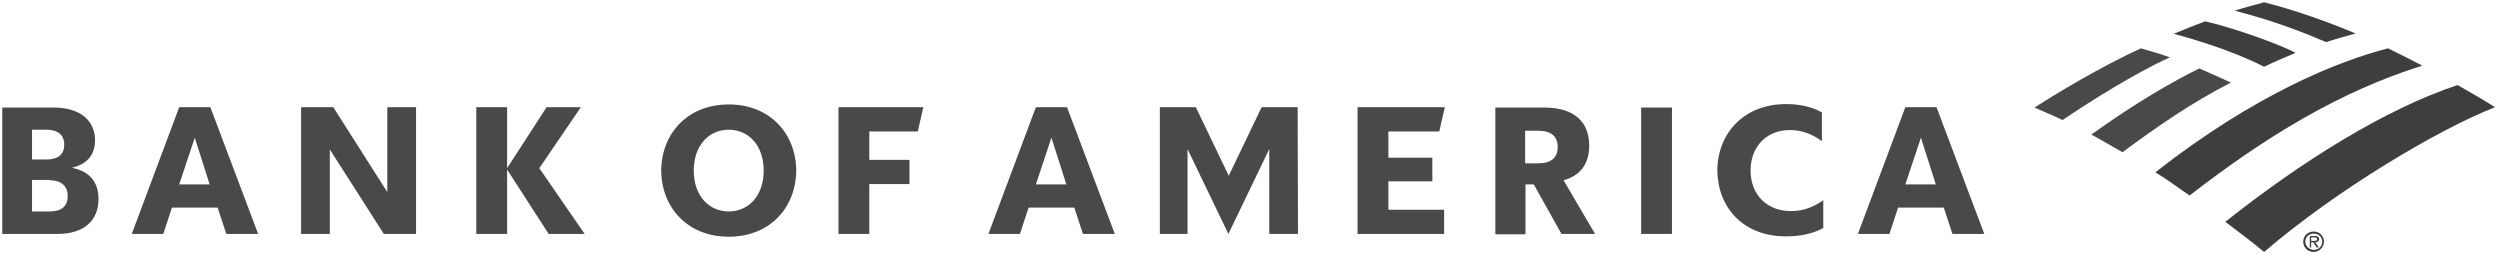<svg width="413" height="42" viewBox="0 0 413 42" fill="none" xmlns="http://www.w3.org/2000/svg">
<g clip-path="url(#clip0_229_778)">
<path d="M380.49 39.906C380.49 38.991 381.234 38.247 382.207 38.247C383.179 38.247 383.923 38.991 383.923 39.906C383.923 40.821 383.179 41.622 382.207 41.622C381.234 41.622 380.49 40.878 380.49 39.906ZM380.834 39.906C380.834 40.65 381.463 41.279 382.264 41.279C383.007 41.279 383.637 40.707 383.637 39.906C383.637 39.162 383.007 38.59 382.264 38.59C381.406 38.59 380.834 39.219 380.834 39.906Z" fill="#3E3E3E"/>
<path d="M383.065 40.878H382.721L382.149 40.02H381.806V40.878H381.577V38.991H382.435C382.607 38.991 382.779 38.991 382.893 39.105C383.065 39.162 383.122 39.334 383.122 39.505C383.122 39.849 382.836 40.02 382.493 40.02L383.065 40.878ZM382.149 39.791C382.435 39.791 382.779 39.849 382.779 39.505C382.779 39.277 382.55 39.219 382.321 39.219H381.806V39.791H382.149Z" fill="#3E3E3E"/>
<path d="M374.027 41.622C386.039 31.325 402.914 21.315 412.181 17.711C410.751 16.796 408.52 15.48 406.003 14.05C394.048 17.997 380.09 26.749 367.62 36.645C369.736 38.247 371.967 39.906 374.027 41.622Z" fill="#3E3E3E"/>
<path d="M368.535 13.649C366.761 12.791 364.816 11.991 363.329 11.304C358.81 13.535 352.918 16.91 345.482 22.23C347.083 23.088 348.8 24.118 350.63 25.148C356.35 20.914 362.128 16.91 368.535 13.649Z" fill="#494949"/>
<path d="M379.232 8.73C377.058 7.529 369.507 4.726 364.302 3.524C362.757 4.097 360.584 4.955 359.096 5.584C360.984 6.099 368.02 7.986 374.027 11.018C375.571 10.274 377.745 9.359 379.232 8.73Z" fill="#3E3E3E"/>
<path d="M353.662 7.986C346.969 11.075 339.933 15.308 336.1 17.768C337.473 18.397 338.846 18.912 340.734 19.827C349.2 14.107 355.835 10.618 358.467 9.474C356.579 8.787 354.806 8.329 353.662 7.986Z" fill="#494949"/>
<path d="M384.266 6.957C385.81 6.442 387.583 5.984 389.128 5.527C384.666 3.639 379.06 1.637 374.026 0.378C373.225 0.607 370.823 1.236 369.164 1.751C370.88 2.266 376.543 3.582 384.266 6.957ZM356.064 28.465C357.895 29.552 359.84 31.039 361.727 32.298C374.255 22.573 386.611 15.079 400.168 10.846C398.28 9.874 396.622 9.016 394.505 7.986C386.382 10.046 372.482 15.594 356.064 28.465Z" fill="#3E3E3E"/>
<path d="M0.315 38.647H9.468C14.101 38.647 16.275 36.245 16.275 32.87C16.275 30.124 14.845 28.294 11.87 27.721C14.501 27.092 15.703 25.491 15.703 23.145C15.703 20.171 13.529 17.768 8.895 17.768H0.372V38.647H0.315ZM8.266 29.781C9.982 29.781 11.184 30.639 11.184 32.355C11.184 34.185 10.04 34.929 8.266 34.929H5.292V29.724H8.266V29.781ZM7.694 21.429C9.41 21.429 10.612 22.173 10.612 23.889C10.612 25.605 9.468 26.349 7.694 26.349H5.292V21.429H7.694ZM34.752 17.711H29.603L21.766 38.647H26.972L28.402 34.3H35.953L37.383 38.647H42.646L34.752 17.711ZM32.177 22.745L34.637 30.467H29.603L32.177 22.745ZM68.731 17.711H63.983V31.726L55.059 17.711H49.739V38.647H54.487V24.69L63.411 38.647H68.731V17.711ZM90.639 38.647L83.775 28.008V38.647H78.684V17.711H83.775V27.779L90.296 17.711H95.959L89.095 27.779L96.589 38.647H90.639ZM114.608 28.179C114.608 32.355 117.125 34.929 120.385 34.929C123.646 34.929 126.163 32.355 126.163 28.179C126.163 24.003 123.646 21.429 120.385 21.429C117.125 21.429 114.608 24.003 114.608 28.179ZM109.231 28.179C109.288 22.058 113.578 17.253 120.385 17.253C127.193 17.253 131.483 22.058 131.54 28.179C131.483 34.3 127.193 39.105 120.385 39.105C113.578 39.105 109.288 34.3 109.231 28.179ZM138.519 38.647H143.61V30.41H150.246V26.406H143.61V21.715H151.619L152.534 17.711H138.519V38.647ZM176.273 17.711H171.125L163.288 38.647H168.494L169.924 34.3H177.475L178.905 38.647H184.167L176.273 17.711ZM173.699 22.745L176.159 30.467H171.125L173.699 22.745ZM214.371 17.711H208.422L202.987 29.037L197.553 17.711H191.604V38.647H196.18V24.633L202.93 38.647L209.68 24.633V38.647H214.428L214.371 17.711ZM224.267 38.647H238.568V34.643H229.358V29.952H236.623V26.062H229.358V21.715H237.767L238.683 17.711H224.267V38.647ZM257.96 38.647H263.509L258.303 29.781C261.164 28.98 262.536 26.978 262.536 24.06C262.536 20.285 260.248 17.768 255.1 17.768H247.034V38.705H252.011V30.467H253.384L257.96 38.647ZM254.127 21.601C256.244 21.601 257.331 22.516 257.331 24.289C257.331 26.062 256.244 26.978 254.127 26.978H251.954V21.601H254.127ZM271.117 38.647H276.208V17.768H271.117V38.647ZM301.263 33.041C299.318 34.414 297.602 34.872 295.829 34.872C291.939 34.872 289.193 32.183 289.193 28.179C289.193 24.175 291.882 21.486 295.657 21.486C297.373 21.486 299.09 21.944 300.977 23.317V18.569C299.261 17.596 297.259 17.196 295.028 17.196C288.106 17.196 283.759 22.001 283.702 28.122C283.759 34.3 287.992 39.048 295.028 39.048C297.373 39.048 299.376 38.647 301.206 37.675V33.041H301.263ZM319.912 17.711H314.763L306.926 38.647H312.132L313.562 34.3H321.113L322.543 38.647H327.806L319.912 17.711ZM317.338 22.745L319.797 30.467H314.763L317.338 22.745Z" fill="#494949"/>
</g>
<defs>
<clipPath id="clip0_229_778">
<rect width="411.866" height="41.244" fill="white" transform="translate(0.315 0.378)"/>
</clipPath>
</defs>
</svg>
